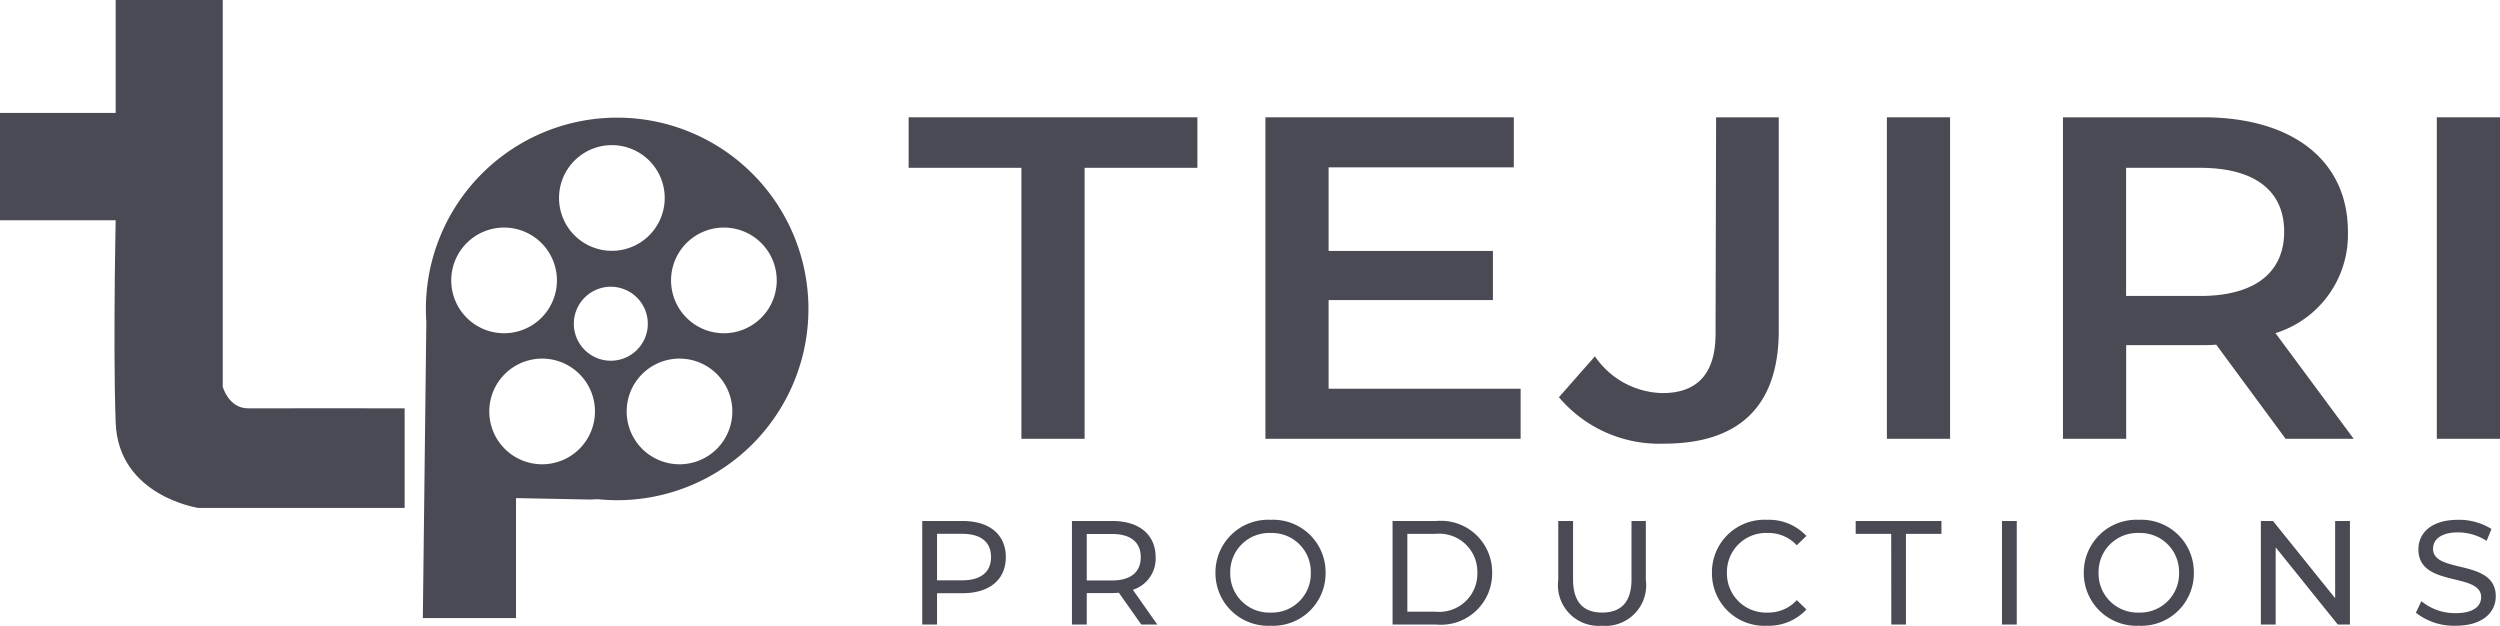 <svg xmlns="http://www.w3.org/2000/svg" width="118.284" height="29.606" viewBox="0 0 118.284 29.606">
  <defs>
    <style>
      .cls-1 {
        fill: #4a4a54;
      }
    </style>
  </defs>
  <g id="Group_8" data-name="Group 8" transform="translate(-18.716 -66.45)">
    <path id="Path_3" data-name="Path 3" class="cls-1" d="M18.1,33.105V28.027h5.474V22.683H28.64V40.978s.273,1.034,1.215,1.025,7.391,0,7.391,0v4.711H27.482s-3.779-.558-3.908-4.031c-.07-1.893-.064-4.567-.041-6.916.014-1.4.041-2.661.041-2.661Z" transform="translate(0.615 43.767)"/>
    <path id="Exclusion_2" data-name="Exclusion 2" class="cls-1" d="M4.408,23.675H0L.165,9.667C.151,9.459.144,9.251.144,9.049a9.05,9.05,0,1,1,9.05,9.05c-.3,0-.616-.016-.924-.047l-.355.016L4.408,18v5.674ZM12.144,11.4a2.5,2.5,0,1,0,2.5,2.5A2.5,2.5,0,0,0,12.144,11.4Zm-6.5,0a2.5,2.5,0,1,0,2.5,2.5A2.5,2.5,0,0,0,5.644,11.4ZM8.894,8a1.75,1.75,0,1,0,1.75,1.75A1.752,1.752,0,0,0,8.894,8Zm5.35-2.8a2.5,2.5,0,1,0,2.5,2.5A2.5,2.5,0,0,0,14.243,5.2Zm-10.4,0a2.5,2.5,0,1,0,2.5,2.5A2.5,2.5,0,0,0,3.844,5.2Zm5.1-3.9a2.5,2.5,0,1,0,2.5,2.5A2.5,2.5,0,0,0,8.944,1.3Z" transform="translate(38.722 72.017)"/>
    <g id="Group_2" data-name="Group 2" transform="translate(-3.385 -8)">
      <path id="Path_8" data-name="Path 8" class="cls-1" d="M5.428-.889h2.99V-13.71h5.336V-16.1H.092v2.39H5.428Z" transform="translate(65 96.1)"/>
      <path id="Path_10" data-name="Path 10" class="cls-1" d="M35.673-.659c3.542,0,5.428-1.762,5.428-5.35V-16.1H38.137L38.111-5.857c0,1.87-.851,2.805-2.507,2.805a3.957,3.957,0,0,1-3.2-1.74L30.7-2.856A6.212,6.212,0,0,0,35.673-.659Z" transform="translate(65.159 96.1)"/>
      <path id="Path_11" data-name="Path 11" class="cls-1" d="M19.872-3.258V-7.452h7.774V-9.777H19.872v-3.955h8.763V-16.1H16.882V-.889H28.957V-3.258Z" transform="translate(65.09 96.1)"/>
      <path id="Path_12" data-name="Path 12" class="cls-1" d="M46.161-.889h2.99V-16.1h-2.99Z" transform="translate(65.215 96.1)"/>
      <path id="Path_13" data-name="Path 13" class="cls-1" d="M68.126-.889l-3.7-5a4.876,4.876,0,0,0,3.427-4.8c0-3.368-2.622-5.411-6.854-5.411H54.372V-.889h2.99V-5.322H61a5.931,5.931,0,0,0,.621-.022L64.906-.889Zm-3.289-9.8c0,1.912-1.357,3.042-3.979,3.042h-3.5V-13.71h3.5C63.48-13.71,64.837-12.6,64.837-10.689Z" transform="translate(65.336 96.1)"/>
      <path id="Path_14" data-name="Path 14" class="cls-1" d="M72.059-.889h2.99V-16.1h-2.99Z" transform="translate(65.336 96.1)"/>
    </g>
    <path id="Path_15" data-name="Path 15" class="cls-1" d="M2.646-4.9H.735V0h.7V-1.484H2.646c1.274,0,2.044-.644,2.044-1.708S3.92-4.9,2.646-4.9ZM2.625-2.093H1.435v-2.2h1.19c.9,0,1.365.4,1.365,1.1S3.521-2.093,2.625-2.093ZM11.858,0,10.7-1.645a1.546,1.546,0,0,0,1.078-1.547C11.774-4.256,11-4.9,9.73-4.9H7.819V0h.7V-1.491H9.73c.105,0,.21-.007.308-.014L11.1,0ZM9.709-2.086H8.519v-2.2h1.19c.9,0,1.365.4,1.365,1.1S10.605-2.086,9.709-2.086ZM17.22.056a2.483,2.483,0,0,0,2.6-2.506,2.483,2.483,0,0,0-2.6-2.506A2.491,2.491,0,0,0,14.609-2.45,2.491,2.491,0,0,0,17.22.056Zm0-.623A1.843,1.843,0,0,1,15.309-2.45,1.843,1.843,0,0,1,17.22-4.333a1.84,1.84,0,0,1,1.9,1.883A1.84,1.84,0,0,1,17.22-.567ZM22.988,0h2.065A2.426,2.426,0,0,0,27.7-2.45,2.426,2.426,0,0,0,25.053-4.9H22.988Zm.7-.609V-4.291h1.323A1.806,1.806,0,0,1,27-2.45,1.806,1.806,0,0,1,25.011-.609ZM32.9.056a1.923,1.923,0,0,0,2.072-2.17V-4.9h-.679v2.758c0,1.085-.5,1.575-1.386,1.575s-1.379-.49-1.379-1.575V-4.9h-.7v2.786A1.926,1.926,0,0,0,32.9.056Zm7.8,0a2.431,2.431,0,0,0,1.869-.77l-.455-.441a1.822,1.822,0,0,1-1.379.588A1.851,1.851,0,0,1,38.808-2.45a1.851,1.851,0,0,1,1.925-1.883,1.816,1.816,0,0,1,1.379.581l.455-.441A2.421,2.421,0,0,0,40.7-4.956a2.479,2.479,0,0,0-2.6,2.506A2.477,2.477,0,0,0,40.7.056ZM46.585,0h.693V-4.291h1.68V-4.9H44.9v.609h1.68Zm5.236,0h.7V-4.9h-.7ZM58.3.056A2.483,2.483,0,0,0,60.9-2.45a2.483,2.483,0,0,0-2.6-2.506A2.491,2.491,0,0,0,55.692-2.45,2.491,2.491,0,0,0,58.3.056Zm0-.623A1.843,1.843,0,0,1,56.392-2.45,1.843,1.843,0,0,1,58.3-4.333,1.84,1.84,0,0,1,60.2-2.45,1.84,1.84,0,0,1,58.3-.567ZM67.585-4.9v3.654L64.645-4.9h-.574V0h.7V-3.654L67.711,0h.574V-4.9Zm5.7,4.956c1.295,0,1.9-.644,1.9-1.393,0-1.8-2.968-1.05-2.968-2.247,0-.427.357-.777,1.19-.777a2.531,2.531,0,0,1,1.344.4l.231-.56A2.883,2.883,0,0,0,73.4-4.956c-1.288,0-1.876.644-1.876,1.4,0,1.82,2.968,1.064,2.968,2.261,0,.427-.364.756-1.211.756a2.522,2.522,0,0,1-1.617-.567l-.259.546A2.909,2.909,0,0,0,73.283.056Z" transform="translate(61.615 96)"/>
  </g>
</svg>
